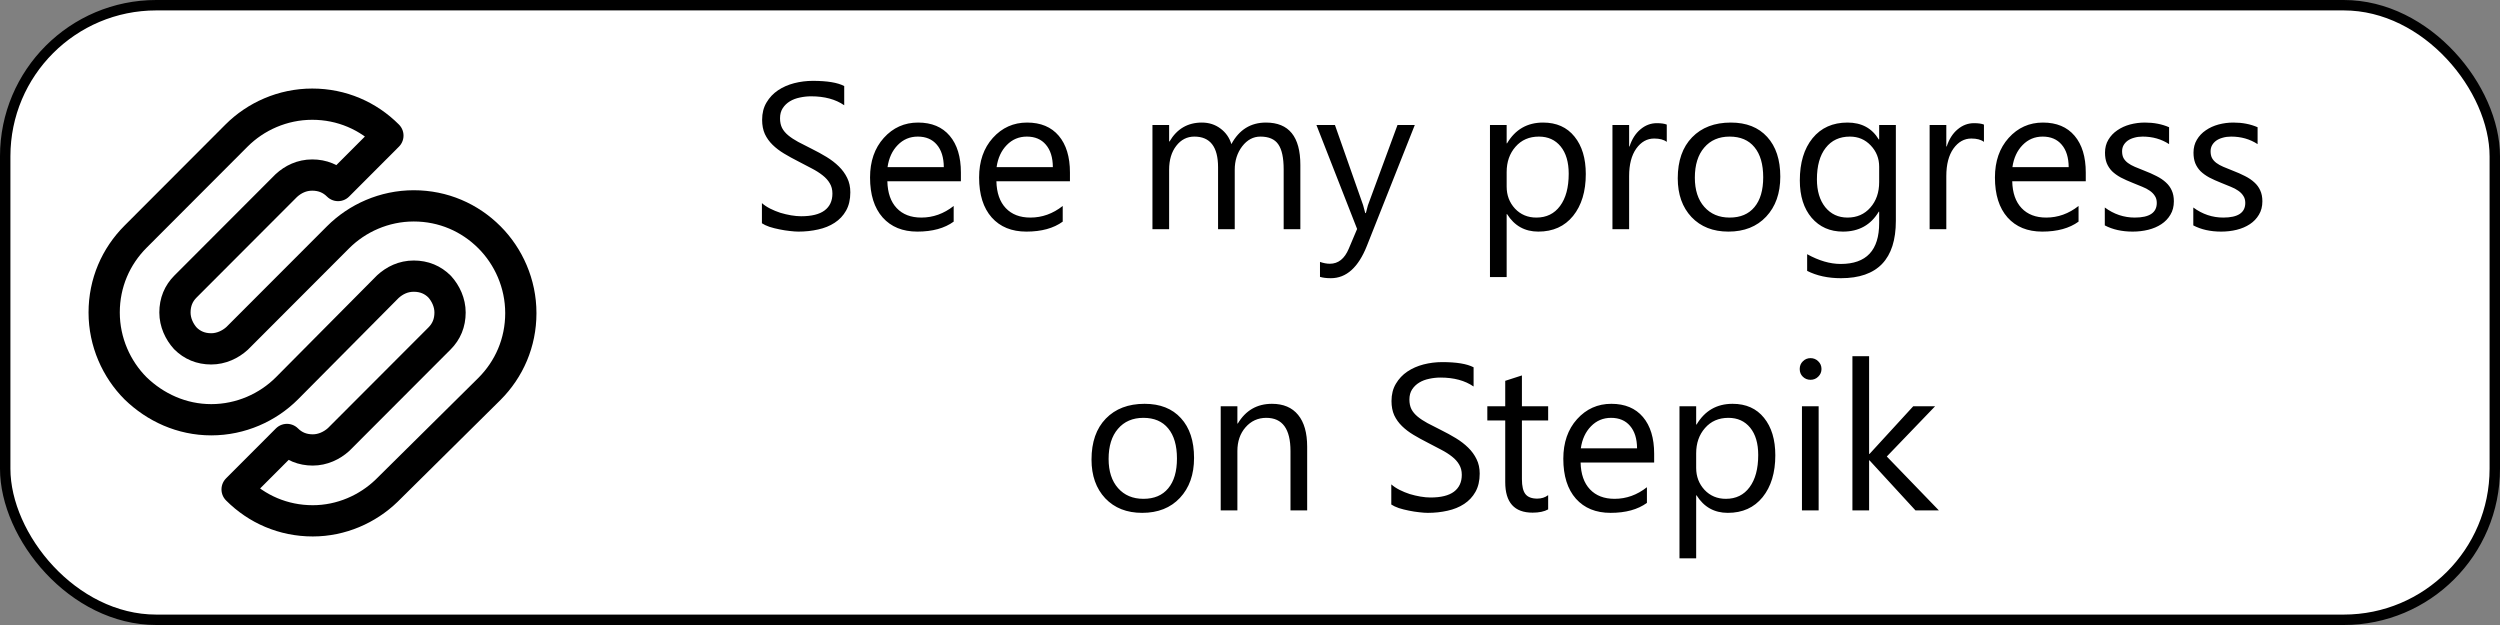 <svg width="240" height="60" viewBox="0 0 240 60" fill="none" xmlns="http://www.w3.org/2000/svg">
<rect x="0" y="0" width="240" height="60" fill="#808080" stroke="none"/>
<rect x="0.5" y="0.5" width="239" height="59" rx="14.5" fill="white" stroke="black"/>
<path d="M37.12 47.101C35.288 48.876 32.747 50 30.029 50C27.194 50 24.653 48.876 22.762 46.982L27.548 42.189C28.198 42.84 29.025 43.195 30.029 43.195C30.975 43.195 31.861 42.781 32.511 42.189L42.201 32.485C42.851 31.834 43.205 31.006 43.205 30C43.205 29.053 42.792 28.166 42.201 27.515C41.551 26.864 40.724 26.509 39.719 26.509C38.715 26.509 37.888 26.923 37.238 27.515L27.548 37.278C25.716 39.113 23.117 40.296 20.28 40.296C17.445 40.296 14.904 39.113 13.013 37.278C11.182 35.444 10 32.84 10 30C10 27.16 11.123 24.615 13.014 22.722L22.703 13.018C24.535 11.183 27.135 10 29.971 10C32.807 10 35.347 11.124 37.238 13.018L32.452 17.811C31.802 17.16 30.975 16.805 29.971 16.805C28.966 16.805 28.139 17.219 27.489 17.811L17.799 27.515C17.149 28.166 16.795 28.994 16.795 30C16.795 30.947 17.208 31.834 17.799 32.485C18.449 33.136 19.276 33.491 20.28 33.491C21.226 33.491 22.112 33.077 22.762 32.485L32.452 22.781C34.283 20.947 36.883 19.763 39.719 19.763C42.555 19.763 45.096 20.888 46.987 22.781C48.818 24.615 50 27.219 50 30.059C50 32.899 48.877 35.443 46.986 37.337L37.12 47.101Z" stroke="black" stroke-width="3" stroke-linecap="round" stroke-linejoin="round"/>
<path d="M73.144 21.434V19.5C73.366 19.695 73.63 19.871 73.936 20.027C74.248 20.184 74.574 20.317 74.912 20.428C75.257 20.532 75.602 20.613 75.947 20.672C76.292 20.73 76.611 20.76 76.904 20.76C77.913 20.76 78.665 20.574 79.16 20.203C79.662 19.826 79.912 19.285 79.912 18.582C79.912 18.204 79.828 17.876 79.658 17.596C79.495 17.316 79.268 17.062 78.975 16.834C78.682 16.6 78.333 16.378 77.93 16.17C77.533 15.955 77.103 15.73 76.641 15.496C76.152 15.249 75.697 14.998 75.273 14.744C74.85 14.49 74.482 14.21 74.17 13.904C73.857 13.598 73.61 13.253 73.428 12.869C73.252 12.479 73.164 12.023 73.164 11.502C73.164 10.864 73.304 10.31 73.584 9.842C73.864 9.367 74.232 8.976 74.688 8.67C75.143 8.364 75.661 8.136 76.24 7.986C76.826 7.837 77.422 7.762 78.027 7.762C79.408 7.762 80.413 7.928 81.045 8.26V10.105C80.218 9.533 79.157 9.246 77.861 9.246C77.503 9.246 77.145 9.285 76.787 9.363C76.429 9.435 76.11 9.555 75.83 9.725C75.55 9.894 75.322 10.112 75.147 10.379C74.971 10.646 74.883 10.971 74.883 11.355C74.883 11.713 74.948 12.023 75.078 12.283C75.215 12.544 75.413 12.781 75.674 12.996C75.934 13.211 76.25 13.419 76.621 13.621C76.999 13.823 77.432 14.044 77.92 14.285C78.421 14.533 78.897 14.793 79.346 15.066C79.795 15.34 80.189 15.643 80.527 15.975C80.866 16.307 81.133 16.674 81.328 17.078C81.53 17.482 81.631 17.944 81.631 18.465C81.631 19.155 81.494 19.741 81.221 20.223C80.954 20.698 80.589 21.085 80.127 21.385C79.671 21.684 79.144 21.899 78.545 22.029C77.946 22.166 77.314 22.234 76.65 22.234C76.429 22.234 76.156 22.215 75.83 22.176C75.505 22.143 75.172 22.091 74.834 22.02C74.495 21.954 74.173 21.873 73.867 21.775C73.568 21.671 73.327 21.557 73.144 21.434ZM92.246 17.4H85.186C85.212 18.514 85.511 19.373 86.084 19.979C86.657 20.584 87.445 20.887 88.447 20.887C89.574 20.887 90.609 20.516 91.553 19.773V21.277C90.674 21.915 89.512 22.234 88.066 22.234C86.654 22.234 85.544 21.782 84.736 20.877C83.929 19.965 83.525 18.686 83.525 17.039C83.525 15.483 83.965 14.217 84.844 13.24C85.729 12.257 86.826 11.766 88.135 11.766C89.443 11.766 90.456 12.189 91.172 13.035C91.888 13.882 92.246 15.057 92.246 16.561V17.4ZM90.606 16.043C90.599 15.118 90.374 14.399 89.932 13.885C89.495 13.37 88.887 13.113 88.106 13.113C87.35 13.113 86.709 13.383 86.182 13.924C85.654 14.464 85.329 15.171 85.205 16.043H90.606ZM102.715 17.4H95.654C95.68 18.514 95.98 19.373 96.553 19.979C97.126 20.584 97.913 20.887 98.916 20.887C100.042 20.887 101.077 20.516 102.021 19.773V21.277C101.143 21.915 99.981 22.234 98.535 22.234C97.122 22.234 96.012 21.782 95.205 20.877C94.398 19.965 93.994 18.686 93.994 17.039C93.994 15.483 94.434 14.217 95.312 13.24C96.198 12.257 97.295 11.766 98.603 11.766C99.912 11.766 100.924 12.189 101.641 13.035C102.357 13.882 102.715 15.057 102.715 16.561V17.4ZM101.074 16.043C101.068 15.118 100.843 14.399 100.4 13.885C99.964 13.37 99.356 13.113 98.574 13.113C97.819 13.113 97.178 13.383 96.65 13.924C96.123 14.464 95.797 15.171 95.674 16.043H101.074ZM124.834 22H123.232V16.258C123.232 15.151 123.06 14.35 122.715 13.855C122.376 13.361 121.803 13.113 120.996 13.113C120.312 13.113 119.73 13.426 119.248 14.051C118.773 14.676 118.535 15.425 118.535 16.297V22H116.934V16.062C116.934 14.096 116.175 13.113 114.658 13.113C113.955 13.113 113.376 13.409 112.92 14.002C112.464 14.588 112.236 15.353 112.236 16.297V22H110.635V12H112.236V13.582H112.275C112.985 12.371 114.02 11.766 115.381 11.766C116.064 11.766 116.66 11.958 117.168 12.342C117.676 12.719 118.024 13.217 118.213 13.836C118.955 12.456 120.062 11.766 121.533 11.766C123.734 11.766 124.834 13.123 124.834 15.838V22ZM135.82 12L131.221 23.602C130.4 25.672 129.248 26.707 127.764 26.707C127.347 26.707 126.999 26.665 126.719 26.58V25.145C127.064 25.262 127.38 25.32 127.666 25.32C128.473 25.32 129.079 24.838 129.482 23.875L130.283 21.98L126.377 12H128.154L130.859 19.695C130.892 19.793 130.96 20.047 131.064 20.457H131.123C131.156 20.301 131.221 20.053 131.318 19.715L134.16 12H135.82ZM144.678 20.555H144.639V26.6H143.037V12H144.639V13.758H144.678C145.465 12.43 146.618 11.766 148.135 11.766C149.424 11.766 150.43 12.215 151.152 13.113C151.875 14.005 152.236 15.203 152.236 16.707C152.236 18.38 151.829 19.721 151.016 20.73C150.202 21.733 149.089 22.234 147.676 22.234C146.38 22.234 145.381 21.674 144.678 20.555ZM144.639 16.521V17.918C144.639 18.745 144.906 19.448 145.439 20.027C145.98 20.6 146.663 20.887 147.49 20.887C148.46 20.887 149.219 20.516 149.766 19.773C150.319 19.031 150.596 17.999 150.596 16.678C150.596 15.565 150.339 14.692 149.824 14.06C149.31 13.429 148.613 13.113 147.734 13.113C146.803 13.113 146.055 13.439 145.488 14.09C144.922 14.734 144.639 15.545 144.639 16.521ZM160.01 13.621C159.73 13.406 159.326 13.299 158.799 13.299C158.115 13.299 157.542 13.621 157.08 14.266C156.624 14.91 156.396 15.789 156.396 16.902V22H154.795V12H156.396V14.06H156.436C156.663 13.357 157.012 12.81 157.48 12.42C157.949 12.023 158.473 11.824 159.053 11.824C159.469 11.824 159.788 11.87 160.01 11.961V13.621ZM165.928 22.234C164.45 22.234 163.268 21.769 162.383 20.838C161.504 19.9 161.064 18.66 161.064 17.117C161.064 15.438 161.523 14.126 162.441 13.182C163.359 12.238 164.6 11.766 166.162 11.766C167.653 11.766 168.815 12.225 169.648 13.143C170.488 14.06 170.908 15.333 170.908 16.961C170.908 18.556 170.456 19.835 169.551 20.799C168.652 21.756 167.445 22.234 165.928 22.234ZM166.045 13.113C165.016 13.113 164.202 13.465 163.604 14.168C163.005 14.865 162.705 15.828 162.705 17.059C162.705 18.244 163.008 19.178 163.613 19.861C164.219 20.545 165.029 20.887 166.045 20.887C167.08 20.887 167.874 20.551 168.428 19.881C168.988 19.21 169.268 18.256 169.268 17.02C169.268 15.77 168.988 14.806 168.428 14.129C167.874 13.452 167.08 13.113 166.045 13.113ZM182.002 21.199C182.002 24.871 180.244 26.707 176.729 26.707C175.492 26.707 174.411 26.473 173.486 26.004V24.402C174.613 25.027 175.687 25.34 176.709 25.34C179.17 25.34 180.4 24.031 180.4 21.414V20.32H180.361C179.6 21.596 178.454 22.234 176.924 22.234C175.68 22.234 174.678 21.792 173.916 20.906C173.161 20.014 172.783 18.82 172.783 17.322C172.783 15.623 173.19 14.272 174.004 13.27C174.824 12.267 175.944 11.766 177.363 11.766C178.711 11.766 179.71 12.306 180.361 13.387H180.4V12H182.002V21.199ZM180.4 17.479V16.004C180.4 15.21 180.13 14.529 179.59 13.963C179.056 13.396 178.389 13.113 177.588 13.113C176.598 13.113 175.824 13.475 175.264 14.197C174.704 14.913 174.424 15.919 174.424 17.215C174.424 18.328 174.691 19.22 175.225 19.891C175.765 20.555 176.478 20.887 177.363 20.887C178.262 20.887 178.991 20.568 179.551 19.93C180.117 19.292 180.4 18.475 180.4 17.479ZM190.459 13.621C190.179 13.406 189.775 13.299 189.248 13.299C188.564 13.299 187.992 13.621 187.529 14.266C187.074 14.91 186.846 15.789 186.846 16.902V22H185.244V12H186.846V14.06H186.885C187.113 13.357 187.461 12.81 187.93 12.42C188.398 12.023 188.923 11.824 189.502 11.824C189.919 11.824 190.238 11.87 190.459 11.961V13.621ZM200.234 17.4H193.174C193.2 18.514 193.499 19.373 194.072 19.979C194.645 20.584 195.433 20.887 196.436 20.887C197.562 20.887 198.597 20.516 199.541 19.773V21.277C198.662 21.915 197.5 22.234 196.055 22.234C194.642 22.234 193.532 21.782 192.725 20.877C191.917 19.965 191.514 18.686 191.514 17.039C191.514 15.483 191.953 14.217 192.832 13.24C193.717 12.257 194.814 11.766 196.123 11.766C197.432 11.766 198.444 12.189 199.16 13.035C199.876 13.882 200.234 15.057 200.234 16.561V17.4ZM198.594 16.043C198.587 15.118 198.363 14.399 197.92 13.885C197.484 13.37 196.875 13.113 196.094 13.113C195.339 13.113 194.697 13.383 194.17 13.924C193.643 14.464 193.317 15.171 193.193 16.043H198.594ZM202.061 21.639V19.92C202.933 20.564 203.893 20.887 204.941 20.887C206.348 20.887 207.051 20.418 207.051 19.48C207.051 19.213 206.989 18.989 206.865 18.807C206.748 18.618 206.585 18.452 206.377 18.309C206.175 18.165 205.934 18.038 205.654 17.928C205.381 17.811 205.085 17.69 204.766 17.566C204.323 17.391 203.932 17.215 203.594 17.039C203.262 16.857 202.982 16.655 202.754 16.434C202.533 16.206 202.363 15.949 202.246 15.662C202.135 15.376 202.08 15.04 202.08 14.656C202.08 14.188 202.188 13.774 202.402 13.416C202.617 13.051 202.904 12.749 203.262 12.508C203.62 12.26 204.027 12.075 204.482 11.951C204.945 11.828 205.42 11.766 205.908 11.766C206.774 11.766 207.549 11.915 208.232 12.215V13.836C207.497 13.354 206.65 13.113 205.693 13.113C205.394 13.113 205.124 13.149 204.883 13.221C204.642 13.286 204.434 13.38 204.258 13.504C204.089 13.628 203.955 13.777 203.857 13.953C203.766 14.122 203.721 14.311 203.721 14.52C203.721 14.78 203.766 14.998 203.857 15.174C203.955 15.35 204.095 15.506 204.277 15.643C204.46 15.779 204.681 15.903 204.941 16.014C205.202 16.124 205.498 16.245 205.83 16.375C206.273 16.544 206.67 16.72 207.021 16.902C207.373 17.078 207.673 17.28 207.92 17.508C208.167 17.729 208.356 17.986 208.486 18.279C208.623 18.572 208.691 18.921 208.691 19.324C208.691 19.819 208.581 20.249 208.359 20.613C208.145 20.978 207.855 21.281 207.49 21.521C207.126 21.762 206.706 21.941 206.23 22.059C205.755 22.176 205.257 22.234 204.736 22.234C203.708 22.234 202.816 22.036 202.061 21.639ZM210.557 21.639V19.92C211.429 20.564 212.389 20.887 213.438 20.887C214.844 20.887 215.547 20.418 215.547 19.48C215.547 19.213 215.485 18.989 215.361 18.807C215.244 18.618 215.081 18.452 214.873 18.309C214.671 18.165 214.43 18.038 214.15 17.928C213.877 17.811 213.581 17.69 213.262 17.566C212.819 17.391 212.428 17.215 212.09 17.039C211.758 16.857 211.478 16.655 211.25 16.434C211.029 16.206 210.859 15.949 210.742 15.662C210.632 15.376 210.576 15.04 210.576 14.656C210.576 14.188 210.684 13.774 210.898 13.416C211.113 13.051 211.4 12.749 211.758 12.508C212.116 12.26 212.523 12.075 212.979 11.951C213.441 11.828 213.916 11.766 214.404 11.766C215.27 11.766 216.045 11.915 216.729 12.215V13.836C215.993 13.354 215.146 13.113 214.189 13.113C213.89 13.113 213.62 13.149 213.379 13.221C213.138 13.286 212.93 13.38 212.754 13.504C212.585 13.628 212.451 13.777 212.354 13.953C212.262 14.122 212.217 14.311 212.217 14.52C212.217 14.78 212.262 14.998 212.354 15.174C212.451 15.35 212.591 15.506 212.773 15.643C212.956 15.779 213.177 15.903 213.438 16.014C213.698 16.124 213.994 16.245 214.326 16.375C214.769 16.544 215.166 16.72 215.518 16.902C215.869 17.078 216.169 17.28 216.416 17.508C216.663 17.729 216.852 17.986 216.982 18.279C217.119 18.572 217.188 18.921 217.188 19.324C217.188 19.819 217.077 20.249 216.855 20.613C216.641 20.978 216.351 21.281 215.986 21.521C215.622 21.762 215.202 21.941 214.727 22.059C214.251 22.176 213.753 22.234 213.232 22.234C212.204 22.234 211.312 22.036 210.557 21.639ZM109.648 49.234C108.171 49.234 106.989 48.769 106.104 47.838C105.225 46.9 104.785 45.66 104.785 44.117C104.785 42.438 105.244 41.126 106.162 40.182C107.08 39.238 108.32 38.766 109.883 38.766C111.374 38.766 112.536 39.225 113.369 40.143C114.209 41.06 114.629 42.333 114.629 43.961C114.629 45.556 114.176 46.835 113.271 47.799C112.373 48.756 111.165 49.234 109.648 49.234ZM109.766 40.113C108.737 40.113 107.923 40.465 107.324 41.168C106.725 41.865 106.426 42.828 106.426 44.059C106.426 45.243 106.729 46.178 107.334 46.861C107.939 47.545 108.75 47.887 109.766 47.887C110.801 47.887 111.595 47.551 112.148 46.881C112.708 46.21 112.988 45.257 112.988 44.02C112.988 42.77 112.708 41.806 112.148 41.129C111.595 40.452 110.801 40.113 109.766 40.113ZM125.488 49H123.887V43.297C123.887 41.175 123.112 40.113 121.562 40.113C120.762 40.113 120.098 40.416 119.57 41.022C119.049 41.62 118.789 42.379 118.789 43.297V49H117.188V39H118.789V40.66H118.828C119.583 39.397 120.677 38.766 122.109 38.766C123.203 38.766 124.04 39.12 124.619 39.83C125.199 40.533 125.488 41.552 125.488 42.887V49ZM133.564 48.434V46.5C133.786 46.695 134.049 46.871 134.355 47.027C134.668 47.184 134.993 47.317 135.332 47.428C135.677 47.532 136.022 47.613 136.367 47.672C136.712 47.73 137.031 47.76 137.324 47.76C138.333 47.76 139.085 47.574 139.58 47.203C140.081 46.825 140.332 46.285 140.332 45.582C140.332 45.204 140.247 44.876 140.078 44.596C139.915 44.316 139.688 44.062 139.395 43.834C139.102 43.6 138.753 43.378 138.35 43.17C137.952 42.955 137.523 42.73 137.061 42.496C136.572 42.249 136.117 41.998 135.693 41.744C135.27 41.49 134.902 41.21 134.59 40.904C134.277 40.598 134.03 40.253 133.848 39.869C133.672 39.478 133.584 39.023 133.584 38.502C133.584 37.864 133.724 37.31 134.004 36.842C134.284 36.367 134.652 35.976 135.107 35.67C135.563 35.364 136.081 35.136 136.66 34.986C137.246 34.837 137.842 34.762 138.447 34.762C139.827 34.762 140.833 34.928 141.465 35.26V37.105C140.638 36.533 139.577 36.246 138.281 36.246C137.923 36.246 137.565 36.285 137.207 36.363C136.849 36.435 136.53 36.555 136.25 36.725C135.97 36.894 135.742 37.112 135.566 37.379C135.391 37.646 135.303 37.971 135.303 38.355C135.303 38.714 135.368 39.023 135.498 39.283C135.635 39.544 135.833 39.781 136.094 39.996C136.354 40.211 136.67 40.419 137.041 40.621C137.419 40.823 137.852 41.044 138.34 41.285C138.841 41.533 139.316 41.793 139.766 42.066C140.215 42.34 140.609 42.643 140.947 42.975C141.286 43.307 141.553 43.675 141.748 44.078C141.95 44.482 142.051 44.944 142.051 45.465C142.051 46.155 141.914 46.741 141.641 47.223C141.374 47.698 141.009 48.085 140.547 48.385C140.091 48.684 139.564 48.899 138.965 49.029C138.366 49.166 137.734 49.234 137.07 49.234C136.849 49.234 136.576 49.215 136.25 49.176C135.924 49.143 135.592 49.091 135.254 49.02C134.915 48.954 134.593 48.873 134.287 48.775C133.988 48.671 133.747 48.557 133.564 48.434ZM148.623 48.902C148.245 49.111 147.747 49.215 147.129 49.215C145.378 49.215 144.502 48.238 144.502 46.285V40.367H142.783V39H144.502V36.559L146.104 36.041V39H148.623V40.367H146.104V46.002C146.104 46.672 146.217 47.151 146.445 47.438C146.673 47.724 147.051 47.867 147.578 47.867C147.982 47.867 148.33 47.757 148.623 47.535V48.902ZM158.799 44.4H151.738C151.764 45.514 152.064 46.373 152.637 46.978C153.21 47.584 153.997 47.887 155 47.887C156.126 47.887 157.161 47.516 158.105 46.773V48.277C157.227 48.915 156.064 49.234 154.619 49.234C153.206 49.234 152.096 48.782 151.289 47.877C150.482 46.965 150.078 45.686 150.078 44.039C150.078 42.483 150.518 41.217 151.396 40.24C152.282 39.257 153.379 38.766 154.688 38.766C155.996 38.766 157.008 39.189 157.725 40.035C158.441 40.882 158.799 42.057 158.799 43.56V44.4ZM157.158 43.043C157.152 42.118 156.927 41.399 156.484 40.885C156.048 40.37 155.439 40.113 154.658 40.113C153.903 40.113 153.262 40.383 152.734 40.924C152.207 41.464 151.882 42.171 151.758 43.043H157.158ZM162.871 47.555H162.832V53.6H161.23V39H162.832V40.758H162.871C163.659 39.43 164.811 38.766 166.328 38.766C167.617 38.766 168.623 39.215 169.346 40.113C170.068 41.005 170.43 42.203 170.43 43.707C170.43 45.38 170.023 46.721 169.209 47.73C168.395 48.733 167.282 49.234 165.869 49.234C164.574 49.234 163.574 48.675 162.871 47.555ZM162.832 43.522V44.918C162.832 45.745 163.099 46.448 163.633 47.027C164.173 47.6 164.857 47.887 165.684 47.887C166.654 47.887 167.412 47.516 167.959 46.773C168.512 46.031 168.789 44.999 168.789 43.678C168.789 42.565 168.532 41.692 168.018 41.06C167.503 40.429 166.807 40.113 165.928 40.113C164.997 40.113 164.248 40.439 163.682 41.09C163.115 41.734 162.832 42.545 162.832 43.522ZM173.809 36.461C173.522 36.461 173.278 36.363 173.076 36.168C172.874 35.973 172.773 35.725 172.773 35.426C172.773 35.126 172.874 34.879 173.076 34.684C173.278 34.482 173.522 34.381 173.809 34.381C174.102 34.381 174.349 34.482 174.551 34.684C174.759 34.879 174.863 35.126 174.863 35.426C174.863 35.712 174.759 35.956 174.551 36.158C174.349 36.36 174.102 36.461 173.809 36.461ZM174.59 49H172.988V39H174.59V49ZM186.133 49H183.887L179.473 44.195H179.434V49H177.832V34.195H179.434V43.58H179.473L183.672 39H185.771L181.133 43.824L186.133 49Z" fill="black"/>
</svg>
